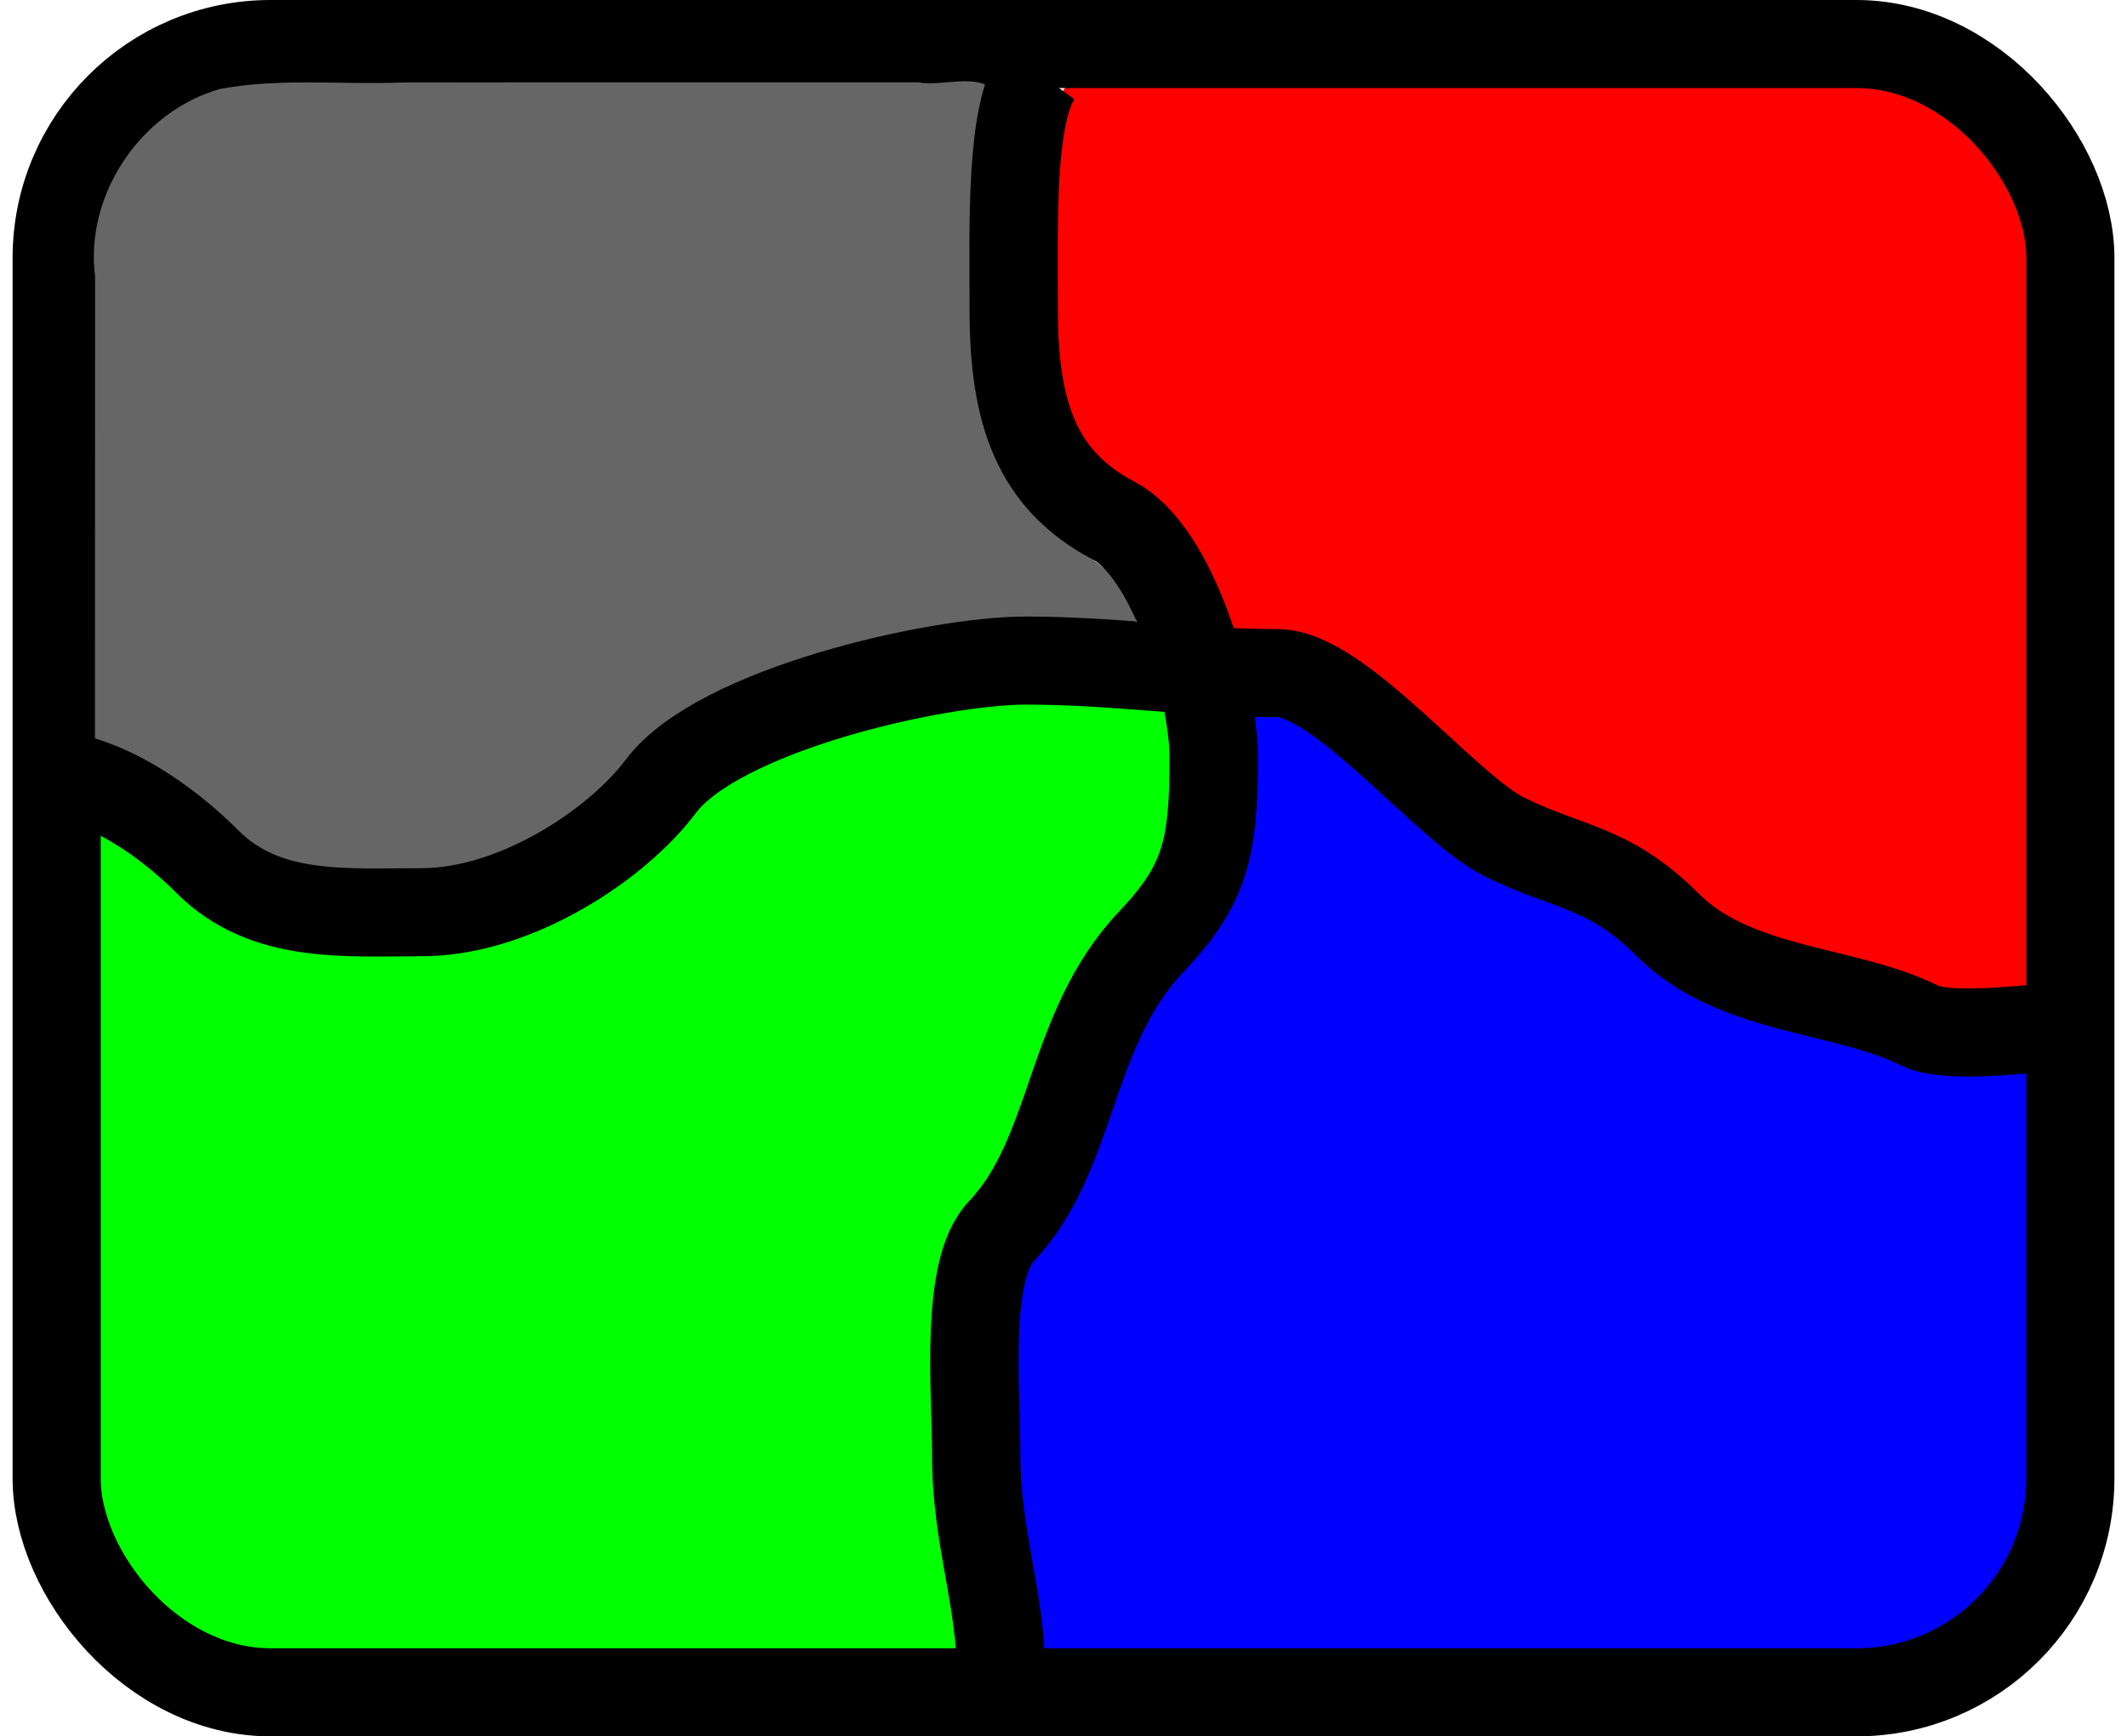 <?xml version="1.0" encoding="UTF-8" standalone="no"?>
<!-- Created with Inkscape (http://www.inkscape.org/) -->
<svg
   xmlns:dc="http://purl.org/dc/elements/1.1/"
   xmlns:cc="http://creativecommons.org/ns#"
   xmlns:rdf="http://www.w3.org/1999/02/22-rdf-syntax-ns#"
   xmlns:svg="http://www.w3.org/2000/svg"
   xmlns="http://www.w3.org/2000/svg"
   xmlns:sodipodi="http://sodipodi.sourceforge.net/DTD/sodipodi-0.dtd"
   xmlns:inkscape="http://www.inkscape.org/namespaces/inkscape"
   width="482.857"
   height="394.286"
   id="svg2"
   sodipodi:version="0.32"
   inkscape:version="0.46+pre4"
   version="1.0"
   sodipodi:docname="image segmentation.svg"
   inkscape:output_extension="org.inkscape.output.svg.inkscape">
  <defs
     id="defs4">
    <inkscape:perspective
       sodipodi:type="inkscape:persp3d"
       inkscape:vp_x="0 : 526.18109 : 1"
       inkscape:vp_y="0 : 1000 : 0"
       inkscape:vp_z="744.09448 : 526.18109 : 1"
       inkscape:persp3d-origin="372.04724 : 350.78739 : 1"
       id="perspective10" />
  </defs>
  <sodipodi:namedview
     id="base"
     pagecolor="#ffffff"
     bordercolor="#666666"
     borderopacity="1.0"
     gridtolerance="10000"
     guidetolerance="10"
     objecttolerance="10"
     inkscape:pageopacity="0.0"
     inkscape:pageshadow="2"
     inkscape:zoom="0.7"
     inkscape:cx="292.12202"
     inkscape:cy="224.38402"
     inkscape:document-units="px"
     inkscape:current-layer="layer1"
     showgrid="false"
     inkscape:window-width="1280"
     inkscape:window-height="751"
     inkscape:window-x="-4"
     inkscape:window-y="-4" />
  <g
     inkscape:label="Layer 1"
     inkscape:groupmode="layer"
     id="layer1"
     transform="translate(-118.571,-196.648)">
    <g
       id="g3215">
      <path
         id="path3207"
         d="M 404.812,357.531 C 399.827,359.472 402.795,366.754 401.906,370.844 C 402.375,385.275 401.052,400.788 390.725,411.754 C 379.437,423.096 373.188,437.899 368.219,452.844 C 364.464,464.27 358.626,474.628 351.5,484.25 C 346.491,495.173 348.541,507.813 348.344,519.5 C 348.438,536.383 351.872,553.022 353.688,569.656 C 354.465,576.132 364.111,571.623 368.687,572.939 C 427.682,572.517 486.704,573.275 545.682,571.945 C 565.409,569.574 581.421,550.359 579.99,530.438 C 580.477,500.534 580.402,470.625 580.625,440.719 C 577.972,436.552 571.408,440.061 567,439.375 C 552.817,440.267 540.562,432.156 526.884,429.691 C 512.854,426.302 498.822,420.876 488.518,410.323 C 475.701,399.135 457.327,398.132 445.031,386.125 C 433.089,376.787 423.111,364.26 409.031,358.062 C 407.668,357.655 406.244,357.381 404.812,357.531 z"
         style="opacity:1;fill:#0000ff;fill-opacity:1;fill-rule:evenodd;stroke:none;stroke-width:17.6;stroke-linecap:round;stroke-linejoin:round;stroke-miterlimit:4;stroke-dasharray:none;stroke-dashoffset:0;stroke-opacity:1" />
      <path
         id="path3211"
         d="M 353.625,355.5 C 329.752,355.508 306.103,362.153 284.875,372.812 C 272.996,380.353 265.359,392.915 253.062,399.938 C 239.012,408.813 222.381,413.197 205.688,412.031 C 189.826,412.335 172.601,410.627 160.664,399.084 C 154.652,394.32 149.104,388.128 141.969,385.312 C 138.61,390.046 141.337,397.459 140.429,403.25 C 140.621,448.548 139.565,493.876 140.719,539.156 C 143.455,559.335 163.699,574.337 183.781,572.406 C 233.36,572.735 282.963,573.313 332.531,572.438 C 337.382,573.079 337.632,567.757 336.312,564.406 C 332.094,538.387 329.31,511.451 333.219,485.25 C 334.846,473.766 345.276,466.769 348.719,456 C 356.137,437.708 361.557,417.74 375.812,403.312 C 384.709,394.391 386.317,381.347 385.375,369.344 C 384.737,365.139 386.674,357.157 380.438,356.75 C 371.59,355.495 362.561,355.446 353.625,355.5 z"
         style="opacity:1;fill:#00ff00;fill-opacity:1;fill-rule:evenodd;stroke:none;stroke-width:17.6;stroke-linecap:round;stroke-linejoin:round;stroke-miterlimit:4;stroke-dasharray:none;stroke-dashoffset:0;stroke-opacity:1" />
      <path
         id="path3199"
         d="M 539.438,215.188 C 480.384,215.964 421.269,214.547 362.25,216.094 C 357.818,216.161 360.802,220.677 360.344,223.188 C 355.466,239.038 357.695,256.094 357.574,272.468 C 356.416,287.016 362.544,303.19 376.594,309.469 C 386.764,316.72 391.574,328.827 397.406,339.219 C 404.358,342.978 413.443,339.628 420.219,344.656 C 440.681,354.969 453.059,377.36 475.648,384.025 C 486.891,387.807 496.867,394.348 505.406,402.5 C 518.762,412.599 536.111,413.558 551.344,419.5 C 560.387,422.545 570.548,423.921 579.875,421.188 C 581.634,382.505 579.594,343.769 580.339,305.063 C 580.084,284.485 581.018,263.628 578.312,243.25 C 573.095,226.947 556.793,214.511 539.438,215.188 z"
         style="opacity:1;fill:#ff0000;fill-opacity:1;fill-rule:evenodd;stroke:none;stroke-width:17.6;stroke-linecap:round;stroke-linejoin:round;stroke-miterlimit:4;stroke-dasharray:none;stroke-dashoffset:0;stroke-opacity:1" />
      <rect
         ry="48.571"
         y="206.648"
         x="131.429"
         height="374.286"
         width="457.143"
         id="rect2387"
         style="opacity:1;fill:none;fill-opacity:1;fill-rule:evenodd;stroke:#000000;stroke-width:20;stroke-linecap:round;stroke-linejoin:round;stroke-miterlimit:4;stroke-dasharray:none;stroke-dashoffset:0;stroke-opacity:1" />
      <path
         id="path3195"
         d="M 210.188,215.375 C 196.344,215.941 182.184,214.293 168.531,216.844 C 150.547,221.935 137.803,240.856 140.15,259.406 C 140.124,294.365 140.122,329.323 140.125,364.281 C 144.154,369.063 151.673,370.215 156.688,374.317 C 167.455,380.71 175.012,392.792 188.281,394.312 C 201.195,396.051 214.761,396.195 227.469,393.188 C 243.189,388.105 256.212,377.342 266.781,365.031 C 282.741,351.634 304.077,346.401 323.914,341.627 C 340.862,337.247 358.735,340.068 375.878,338.49 C 378.694,335.029 373.042,331.029 371.625,327.719 C 363.947,320.912 354.143,316.168 348.906,306.844 C 338.152,290.291 341.494,269.514 340.665,250.719 C 340.539,239.369 341.235,227.816 343.767,216.858 C 339.787,213.362 332.307,216.318 327,215.344 C 288.063,215.358 249.125,215.312 210.188,215.375 z"
         style="opacity:1;fill:#666666;fill-opacity:1;fill-rule:evenodd;stroke:none;stroke-width:17.6;stroke-linecap:round;stroke-linejoin:round;stroke-miterlimit:4;stroke-dasharray:none;stroke-dashoffset:0;stroke-opacity:1" />
      <path
         id="path3159"
         d="M 128.571,372.362 C 142.479,372.94 156.741,383.389 165.714,392.362 C 178.756,405.404 196.756,403.791 214.286,403.791 C 235.575,403.791 258.633,388.471 268.571,375.219 C 281.602,357.845 331.121,346.648 351.429,346.648 C 371.759,346.648 389.206,349.505 408.571,349.505 C 422.709,349.505 446.778,380.037 460,386.648 C 474.484,393.89 483.726,393.231 497.143,406.648 C 512.459,421.964 537.489,421.107 554.286,429.505 C 561.511,433.118 583.019,429.505 591.429,429.505"
         style="fill:none;fill-rule:evenodd;stroke:#000000;stroke-width:20;stroke-linecap:butt;stroke-linejoin:miter;stroke-miterlimit:4;stroke-dasharray:none;stroke-opacity:1" />
      <path
         id="path3161"
         d="M 354.374,213.268 C 347.825,222.209 348.7,248.03 348.7,267.064 C 348.7,290.279 353.806,305.617 371.397,314.882 C 385.054,322.076 394.094,353.69 394.094,368.678 C 394.094,389.265 392.223,397.548 379.909,410.52 C 361.016,430.422 362.562,458.68 345.863,476.27 C 337.474,485.107 340.188,512.355 340.188,527.078 C 340.188,546.257 345.863,559.324 345.863,577.885"
         style="fill:none;fill-rule:evenodd;stroke:#000000;stroke-width:20.049;stroke-linecap:butt;stroke-linejoin:miter;stroke-miterlimit:4;stroke-dasharray:none;stroke-opacity:1" />
    </g>
  </g>
</svg>
